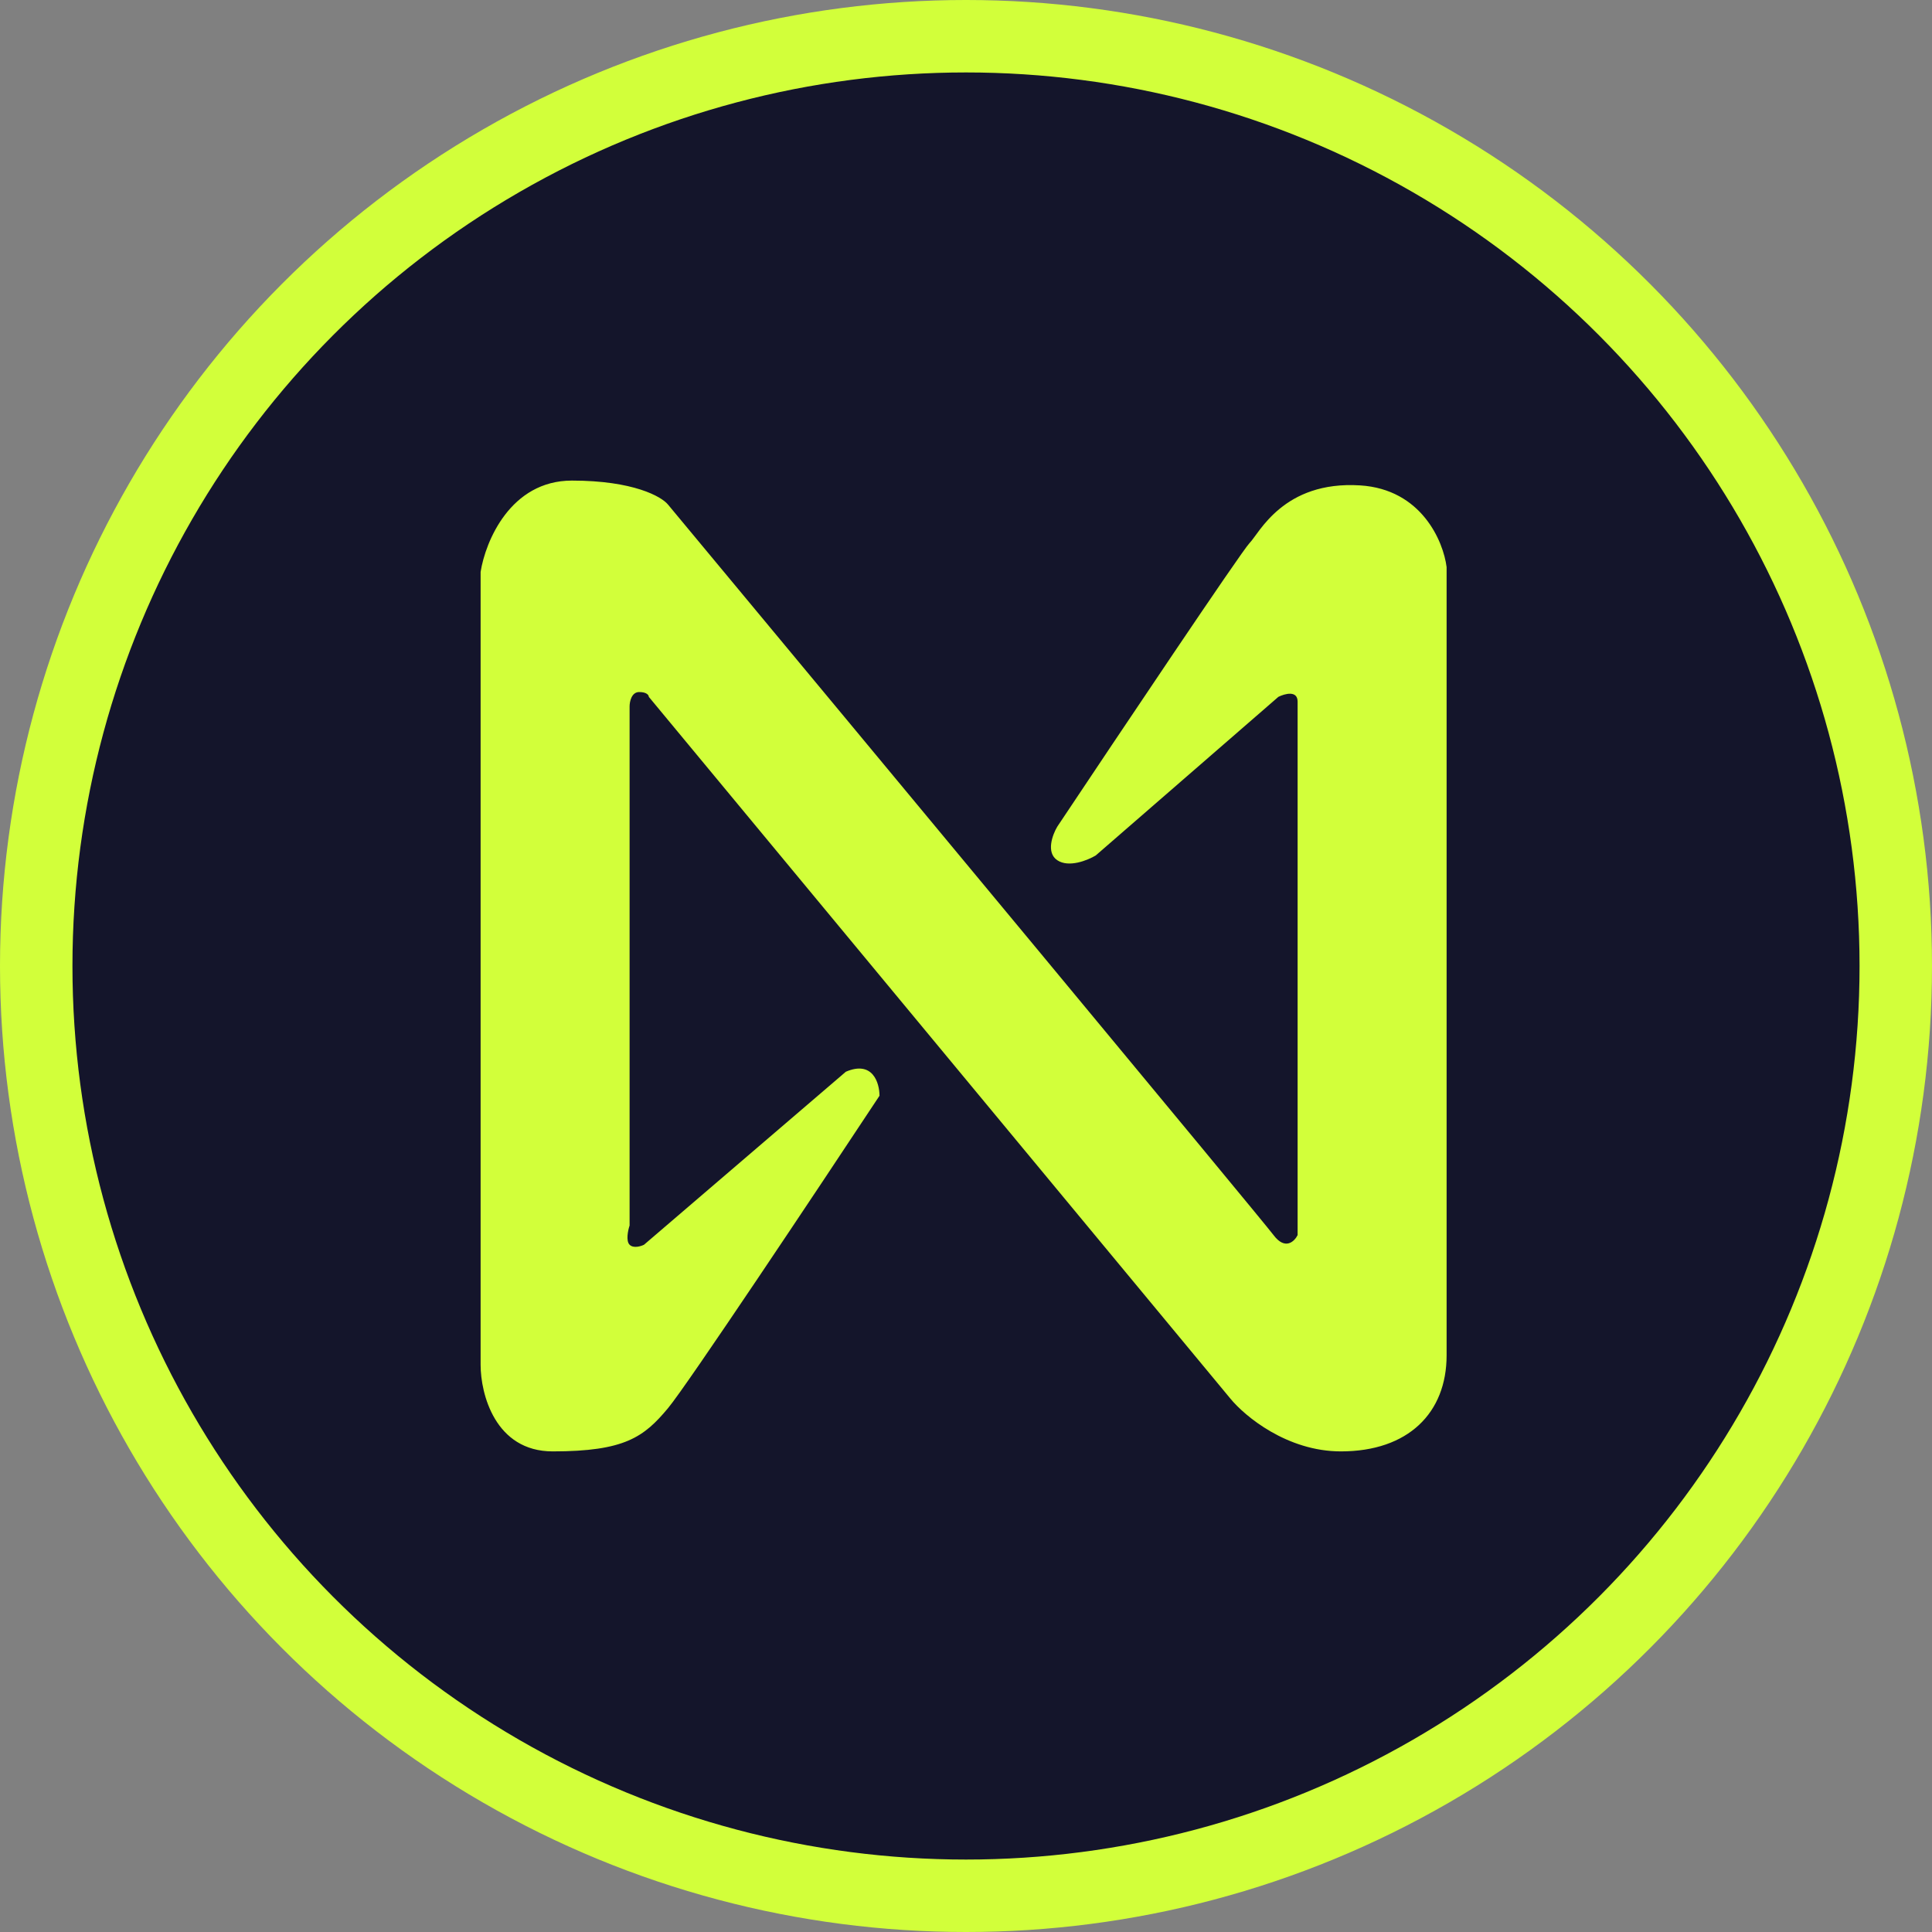 <svg width="80" height="80" viewBox="0 0 80 80" fill="none" xmlns="http://www.w3.org/2000/svg">
<rect x="0" y="0" width="80" height="80" fill="#808080" stroke="none"/>
<g id="Group 30">
<circle id="Ellipse 745" cx="40" cy="40" r="38.5" fill="#14152B" stroke="#D2FF3A" stroke-width="3"/>
<path id="Vector 289" d="M26.667 51.542L35.025 44.378C36.139 43.9 36.418 44.842 36.418 45.373C33.831 49.287 28.458 57.353 27.662 58.308C26.667 59.502 25.871 60.099 22.886 60.099C20.498 60.099 19.901 57.711 19.901 56.517V23.681C20.1 22.421 21.134 19.9 23.682 19.9C26.229 19.9 27.396 20.564 27.662 20.895C35.821 30.713 52.259 50.507 52.736 51.144C53.214 51.781 53.599 51.409 53.731 51.144V29.054C53.731 28.577 53.201 28.723 52.935 28.855L45.373 35.422C45.042 35.621 44.259 35.94 43.781 35.621C43.304 35.303 43.582 34.56 43.781 34.228C46.302 30.447 51.423 22.806 51.741 22.487C52.139 22.089 53.135 19.9 56.319 20.099C58.866 20.258 59.768 22.421 59.901 23.482V56.119C59.901 58.507 58.309 60.099 55.523 60.099C53.294 60.099 51.542 58.64 50.945 57.91L26.866 28.855C26.866 28.789 26.786 28.656 26.468 28.656C26.149 28.656 26.07 29.054 26.07 29.253V50.746C26.003 50.945 25.911 51.383 26.07 51.542C26.229 51.701 26.534 51.608 26.667 51.542Z" fill="#D2FF3A"/>
</g>
</svg>
